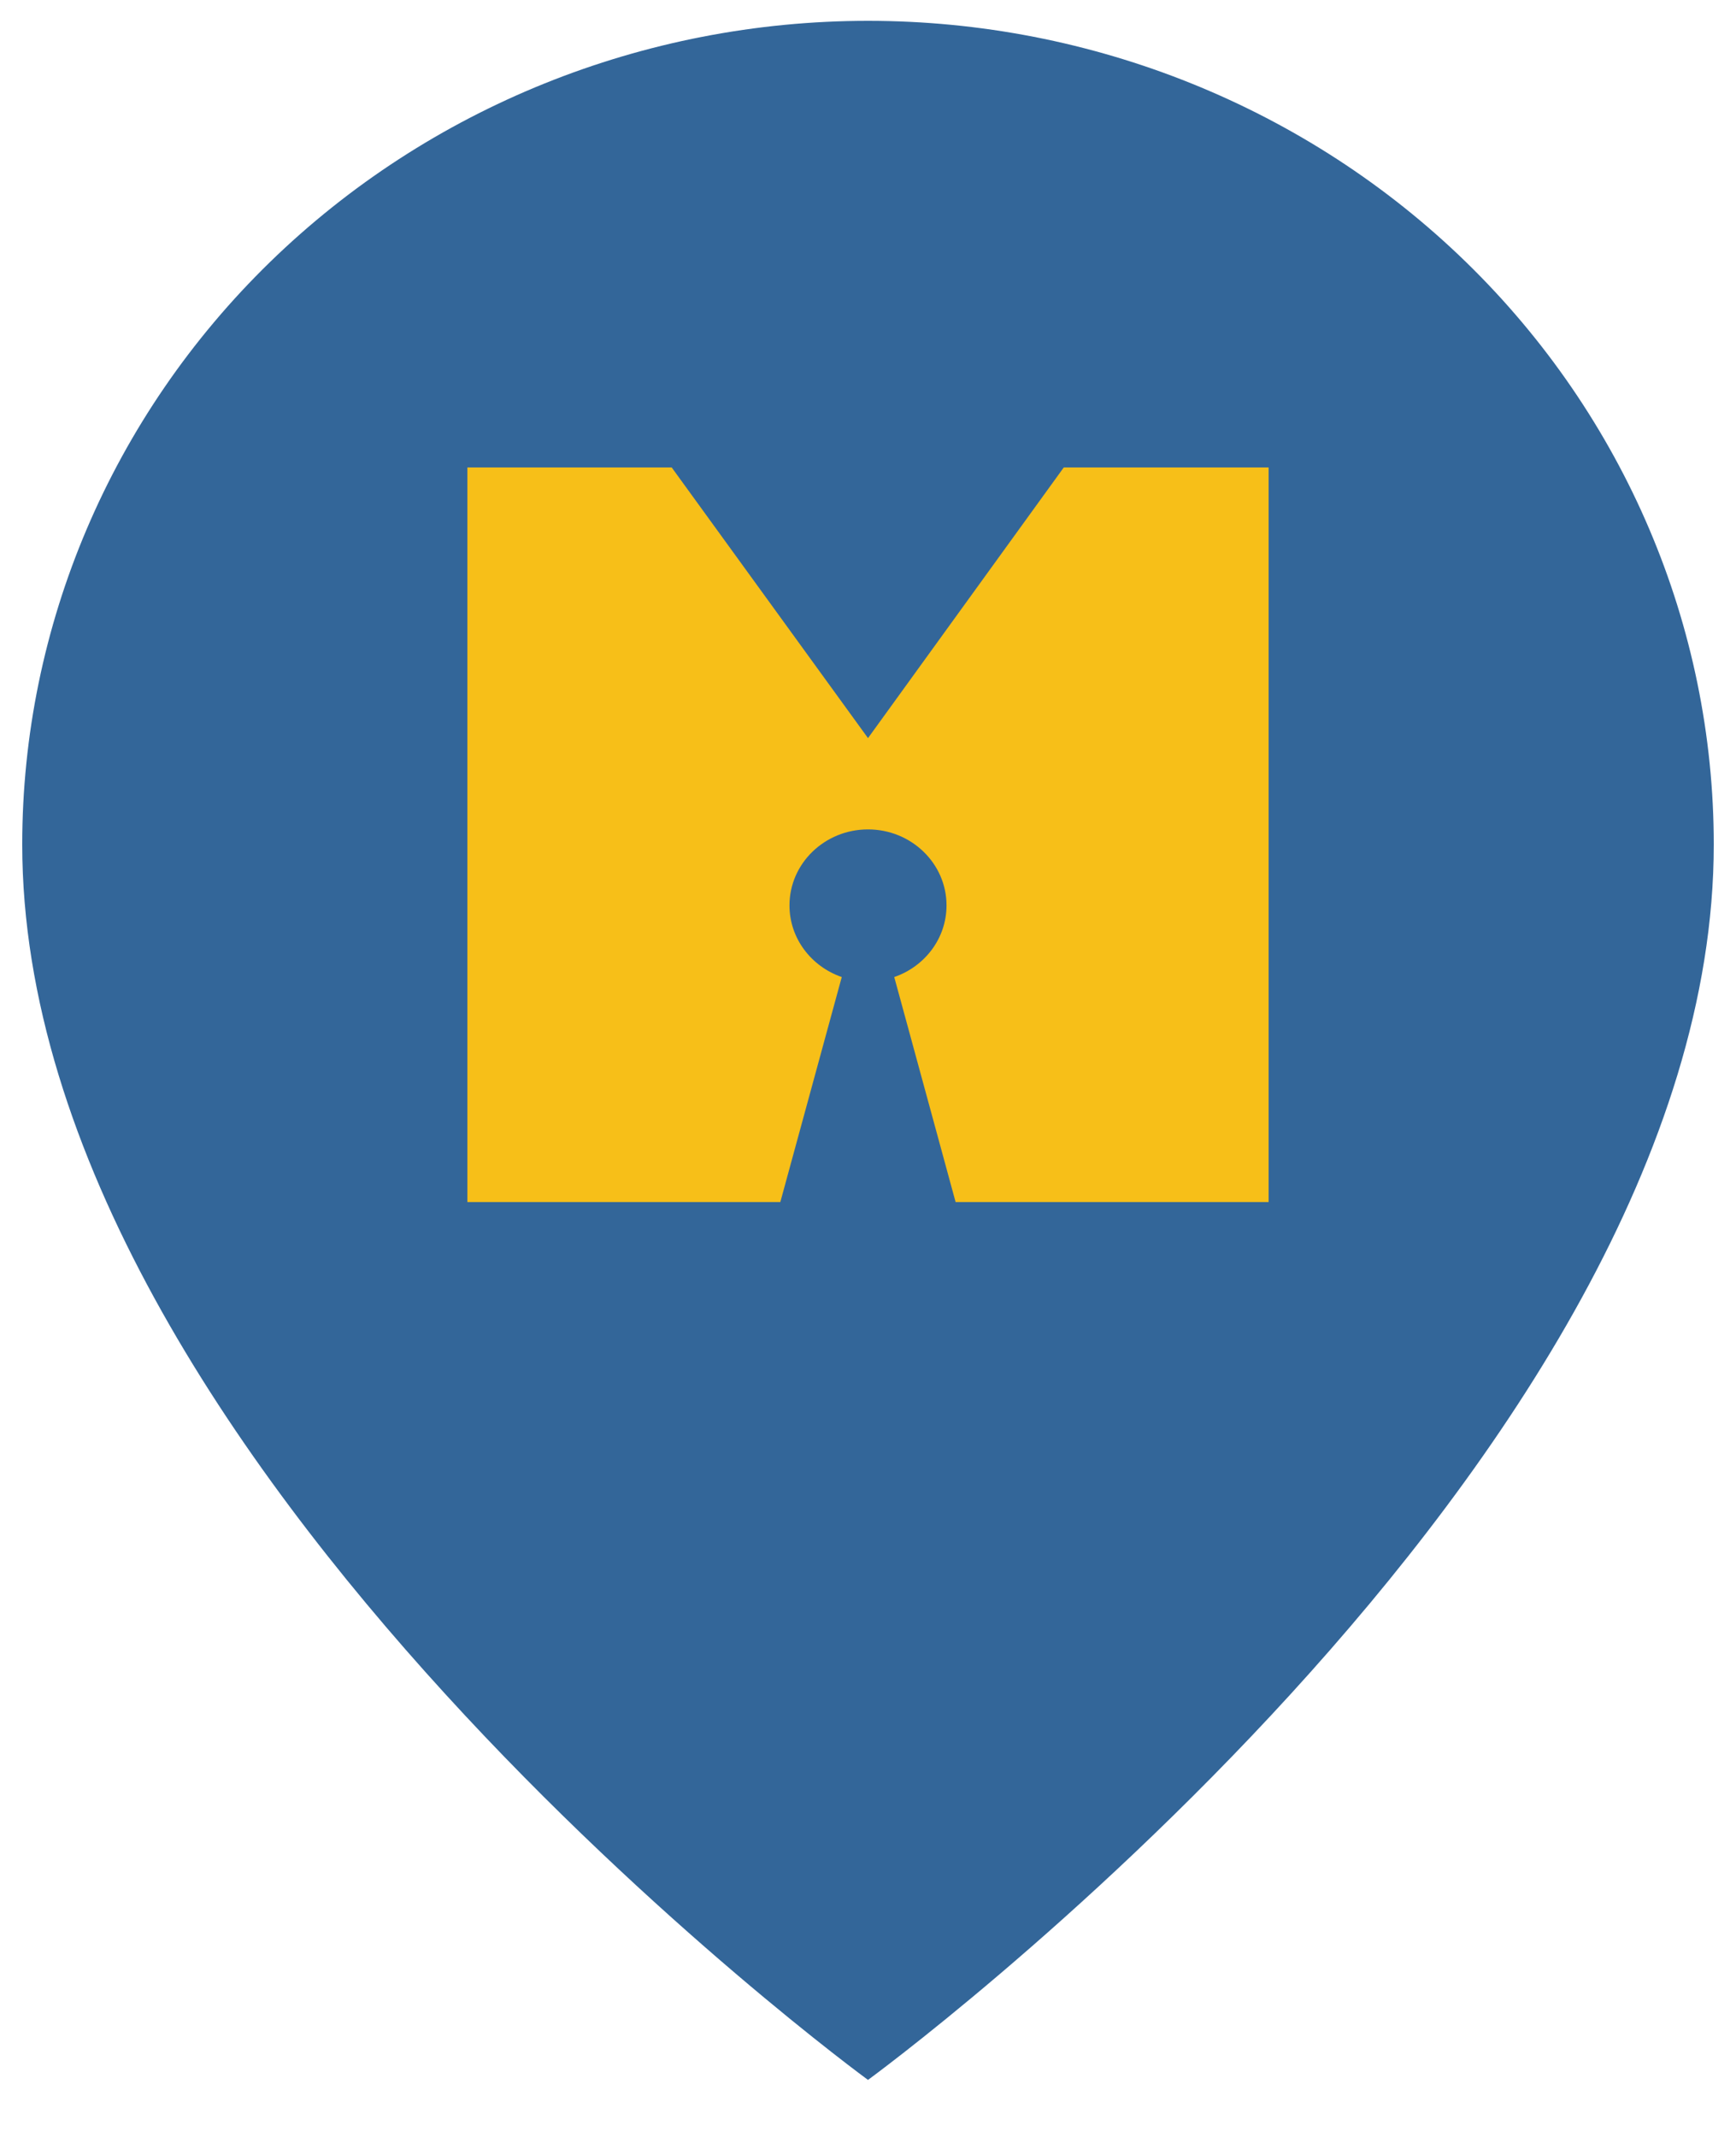 <svg width="26" height="32" viewBox="0 0 26 32" fill="none" xmlns="http://www.w3.org/2000/svg">
<path d="M25.667 12.646C25.667 21.896 13 31.146 13 31.146C13 31.146 0.333 21.896 0.333 12.646C0.333 9.375 1.668 6.238 4.043 3.925C6.419 1.612 9.641 0.312 13 0.312C16.359 0.312 19.581 1.612 21.957 3.925C24.332 6.238 25.667 9.375 25.667 12.646Z" fill="#336699"/>
<path d="M13 17.271C15.623 17.271 17.75 15.2 17.75 12.646C17.75 10.092 15.623 8.021 13 8.021C10.377 8.021 8.25 10.092 8.25 12.646C8.25 15.2 10.377 17.271 13 17.271Z" stroke="#336699" stroke-width="1.5" stroke-linecap="round" stroke-linejoin="round"/>
<path d="M15.932 7L13 11.053L10.06 7H7V18H11.687L12.344 15.594L12.607 14.631C12.151 14.474 11.824 14.053 11.824 13.558C11.824 12.93 12.351 12.42 13 12.42C13.649 12.42 14.176 12.93 14.176 13.558C14.176 14.053 13.849 14.474 13.393 14.631L13.656 15.594L14.312 18H19V7H15.932Z" fill="#F7BF18"/>
</svg>
